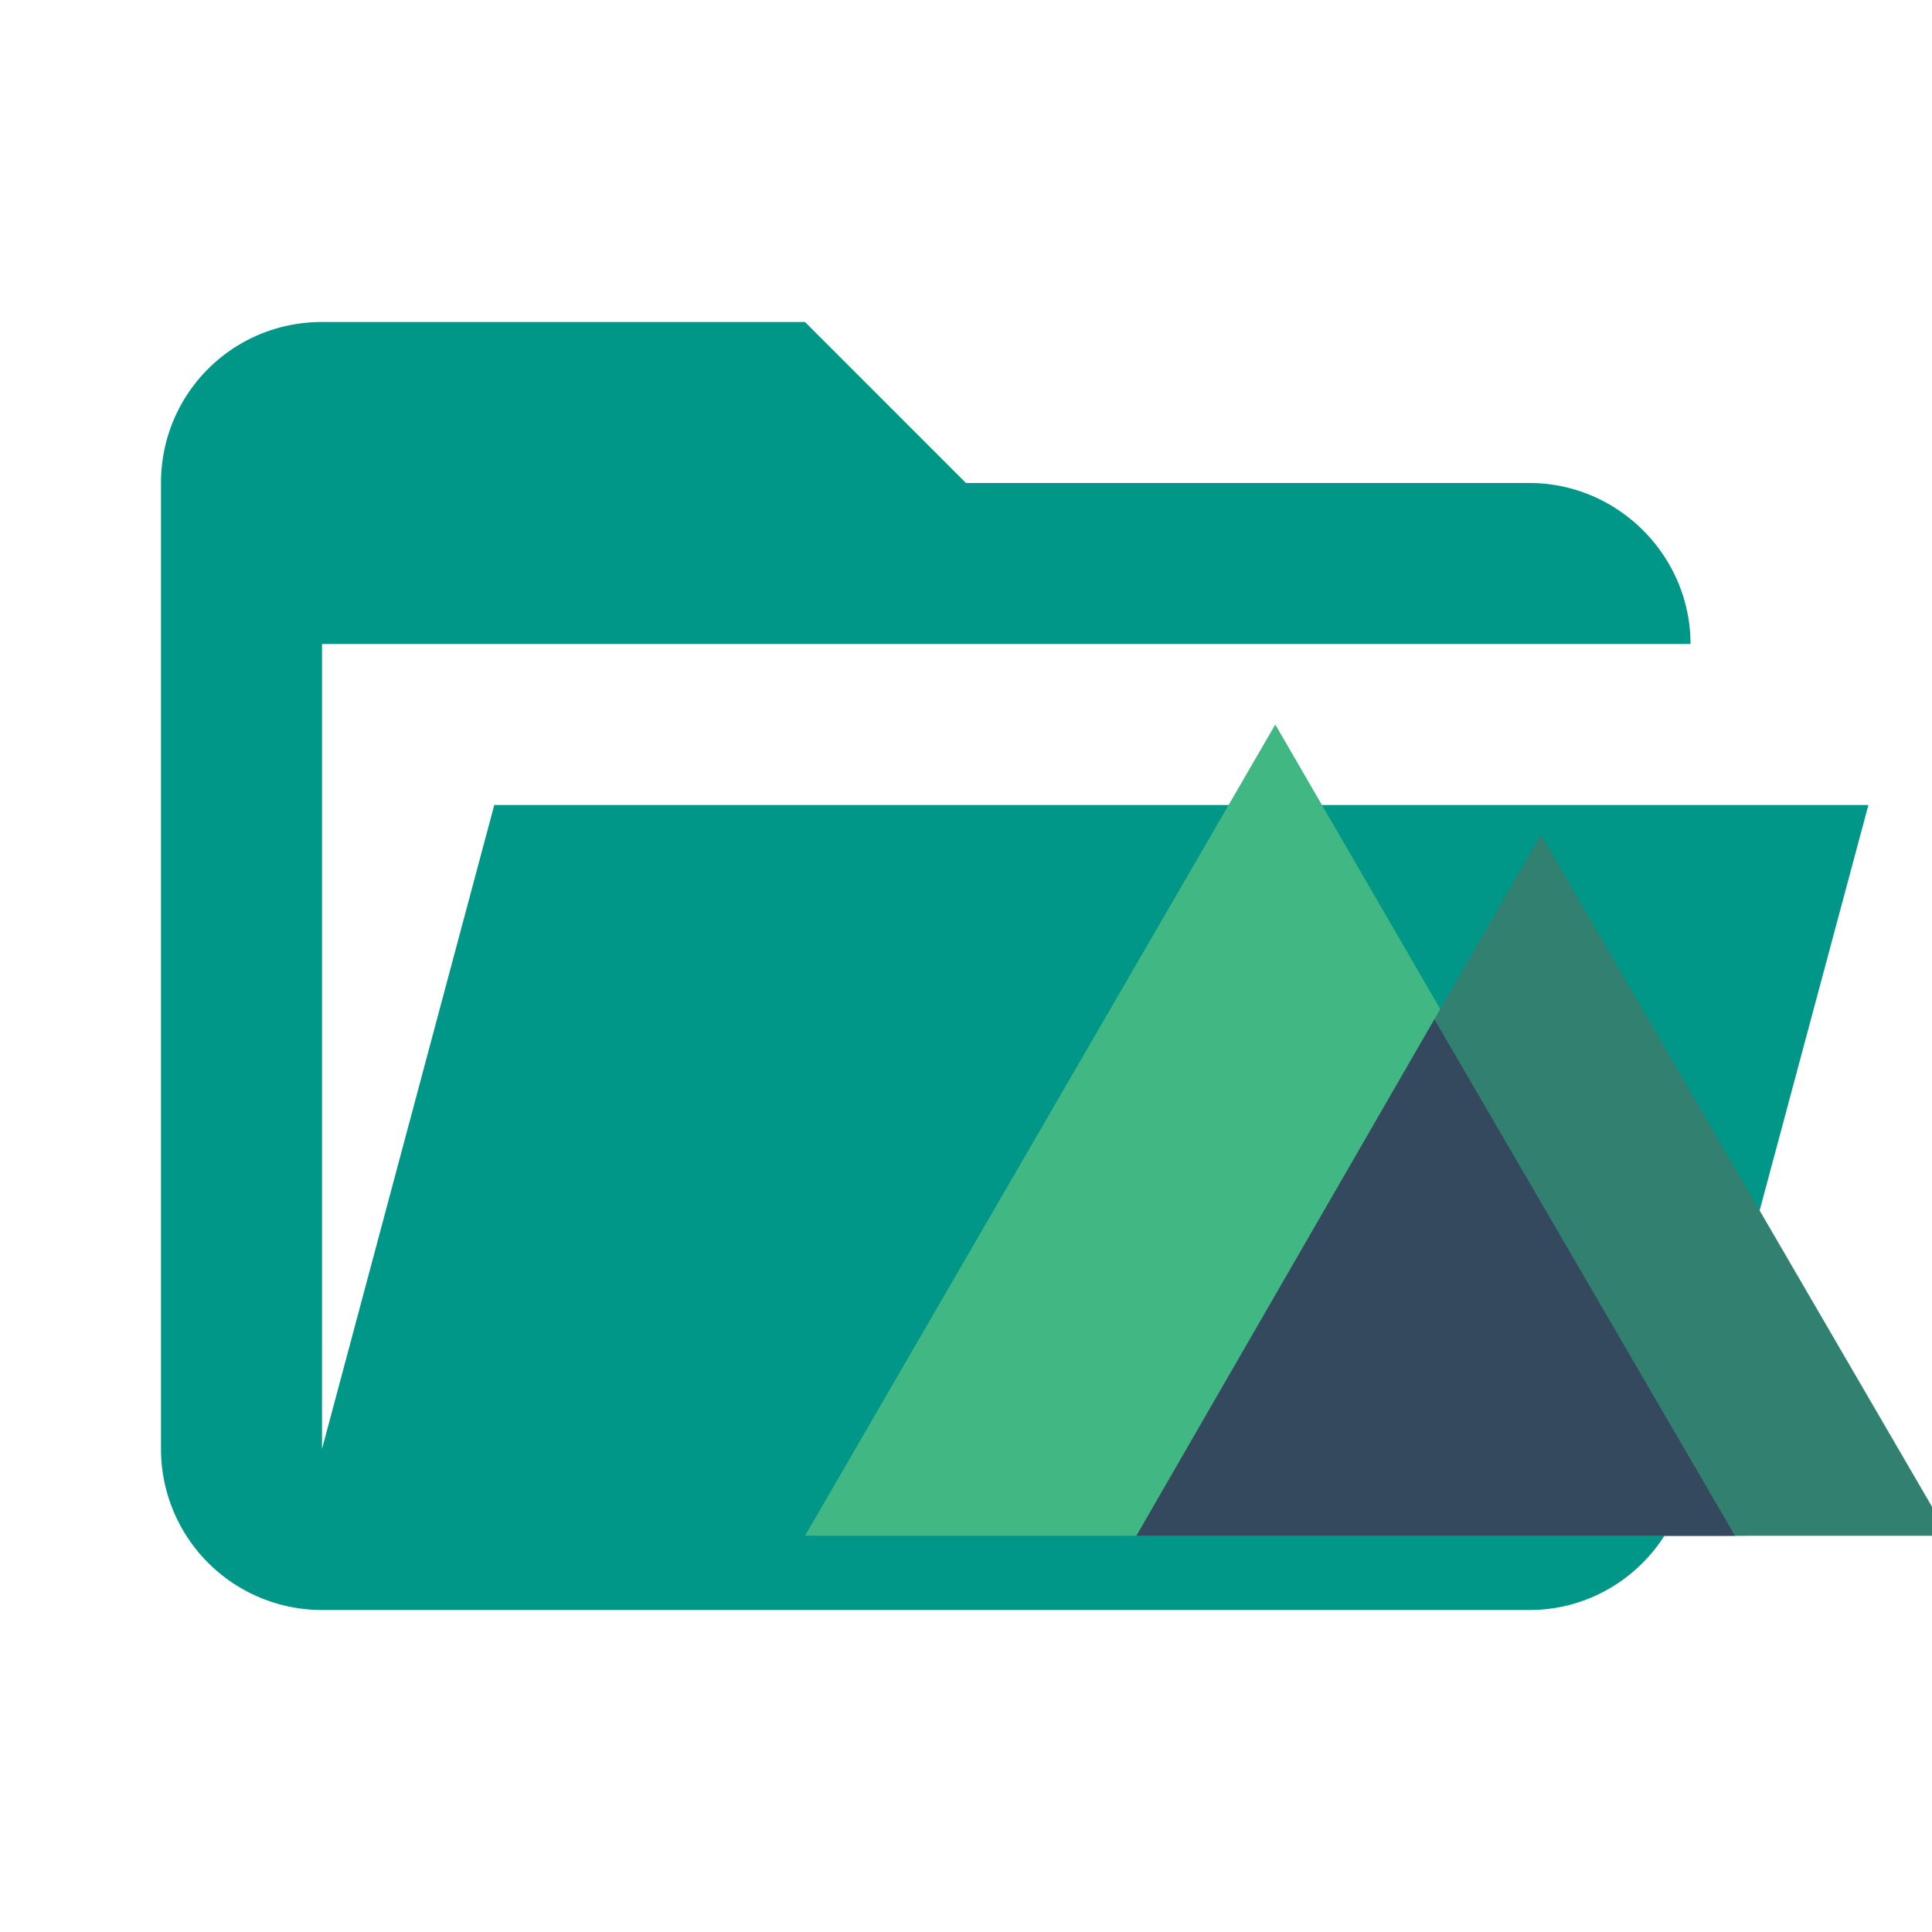<svg width="24" height="24" fill="none" xmlns="http://www.w3.org/2000/svg"><g clip-path="url(#clip0)"><path d="M19 20H4a2 2 0 0 1-2-2V6c0-1.11.89-2 2-2h6l2 2h7c1.097 0 2 .903 2 2H4v10l2.14-8h17.07l-2.28 8.5c-.23.87-1.01 1.5-1.93 1.5z" fill="#009688"/><path d="M14.498 19.078H10L15.842 9l5.843 10.078h-4.47" fill="#41B883"/><path d="M21.11 19.078h3.1l-5.068-8.71-5.025 8.71h3.1" fill="#328170"/><path d="M19.27 19.078h2.283l-3.734-6.416-3.702 6.416h2.284" fill="#35495E"/></g><defs><clipPath id="clip0"><path fill="#fff" d="M0 0h24v24H0z"/></clipPath></defs></svg>